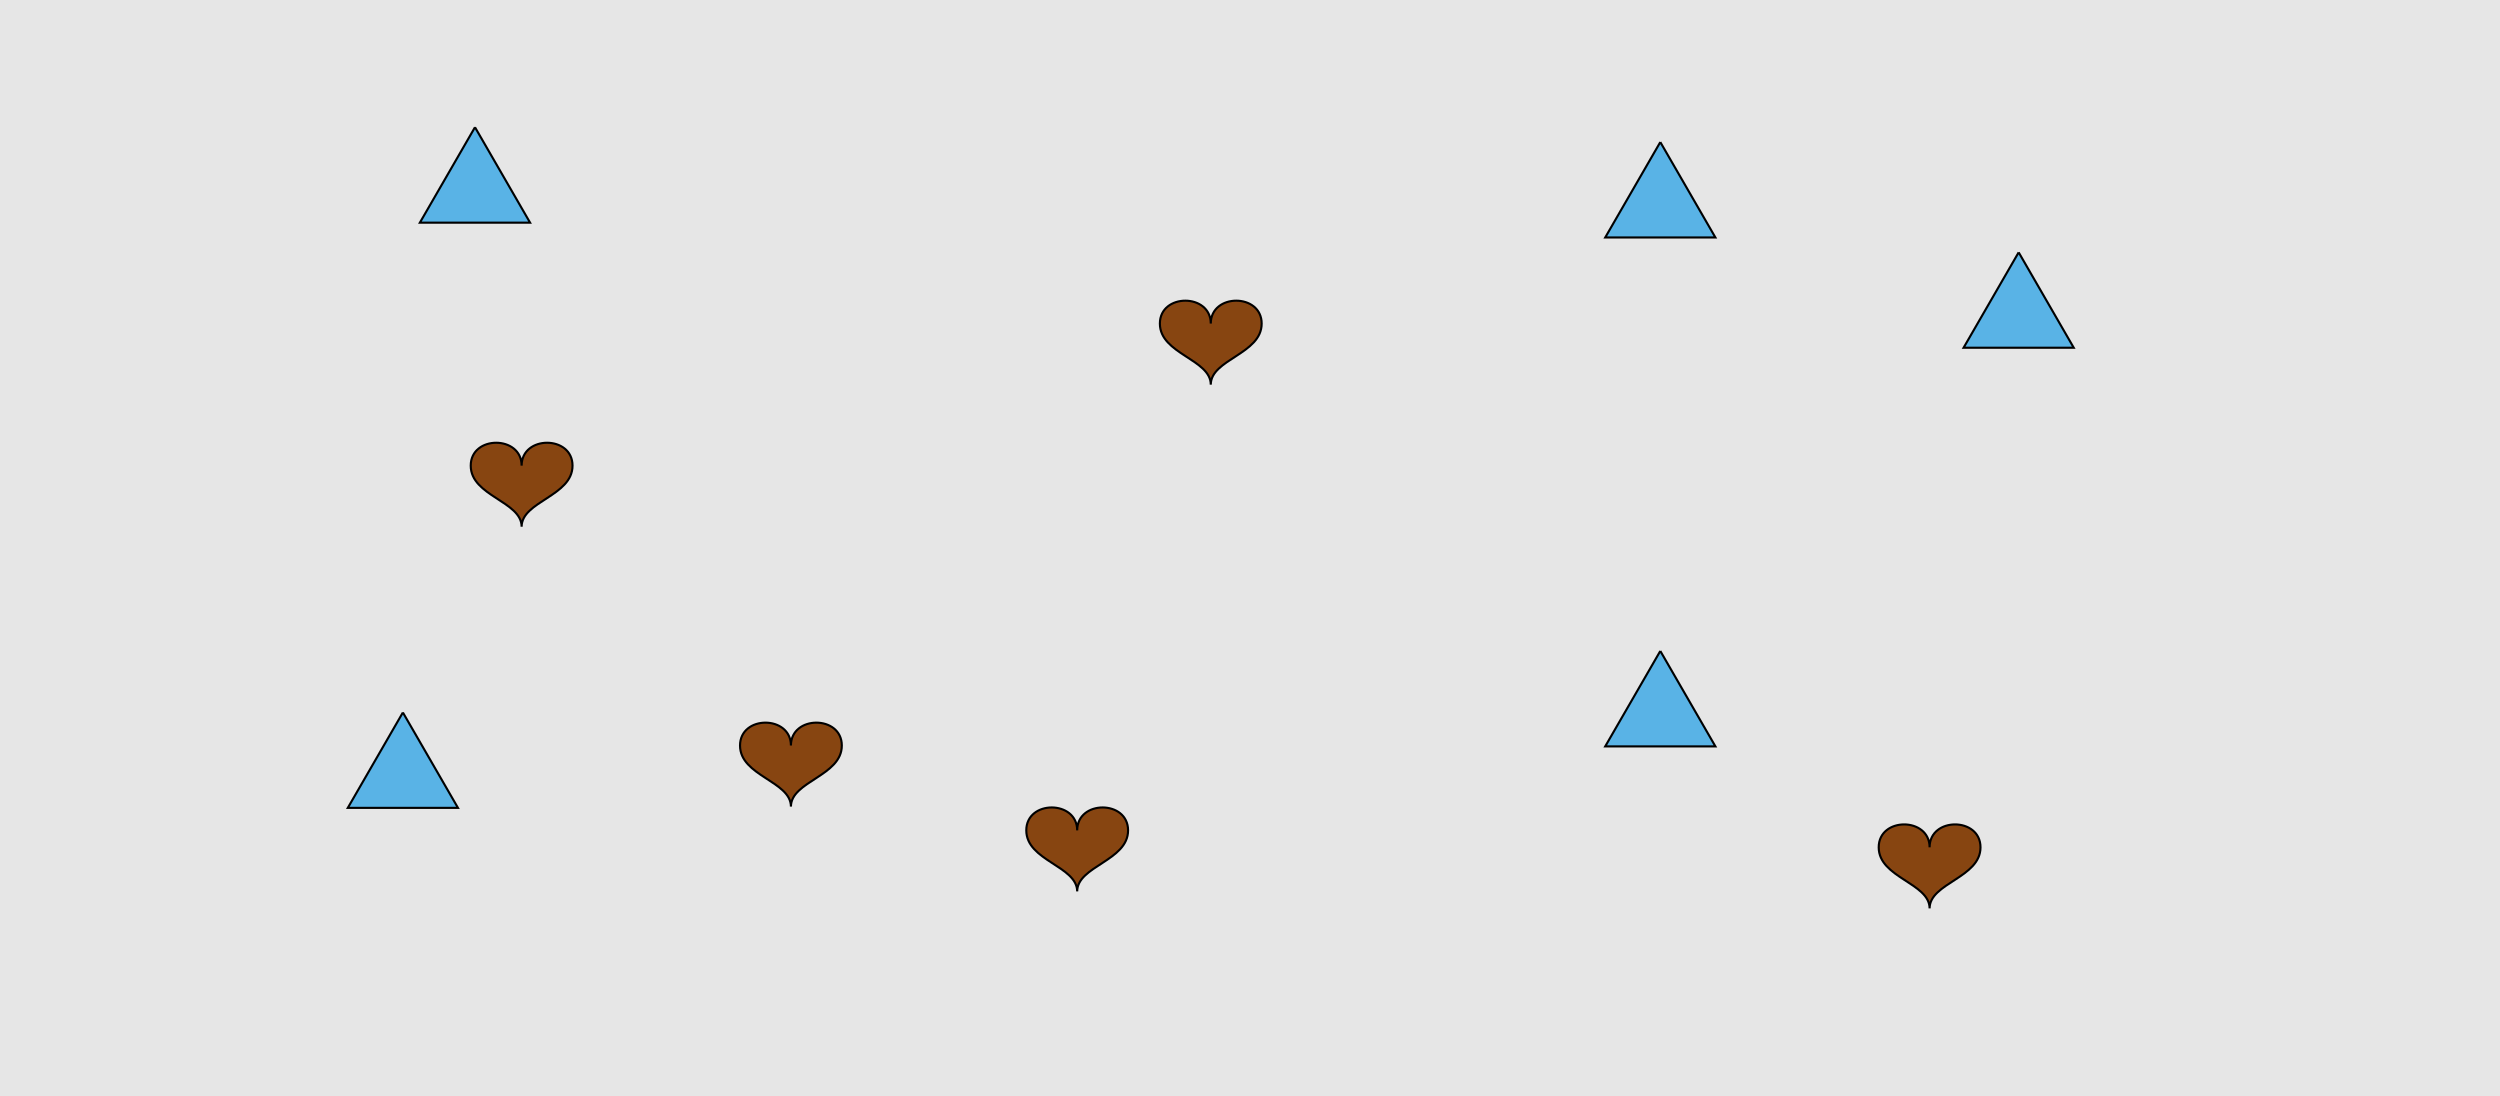 <?xml version="1.0" encoding="UTF-8"?>
<svg xmlns="http://www.w3.org/2000/svg" xmlns:xlink="http://www.w3.org/1999/xlink" width="1179pt" height="517pt" viewBox="0 0 1179 517" version="1.1">
<g id="surface1526">
<rect x="0" y="0" width="1179" height="517" style="fill:rgb(90%,90%,90%);fill-opacity:1;stroke:none;"/>
<path style="fill-rule:nonzero;fill:rgb(53%,27%,7%);fill-opacity:1;stroke-width:1;stroke-linecap:butt;stroke-linejoin:miter;stroke:rgb(0%,0%,0%);stroke-opacity:1;stroke-miterlimit:10;" d="M 246 219.602 C 246 205.199 222 205.199 222 219.602 C 222 234 246 236.398 246 248.398 C 246 236.398 270 234 270 219.602 C 270 205.199 246 205.199 246 219.602 "/>
<path style="fill-rule:nonzero;fill:rgb(53%,27%,7%);fill-opacity:1;stroke-width:1;stroke-linecap:butt;stroke-linejoin:miter;stroke:rgb(0%,0%,0%);stroke-opacity:1;stroke-miterlimit:10;" d="M 373 351.602 C 373 337.199 349 337.199 349 351.602 C 349 366 373 368.398 373 380.398 C 373 368.398 397 366 397 351.602 C 397 337.199 373 337.199 373 351.602 "/>
<path style="fill-rule:nonzero;fill:rgb(53%,27%,7%);fill-opacity:1;stroke-width:1;stroke-linecap:butt;stroke-linejoin:miter;stroke:rgb(0%,0%,0%);stroke-opacity:1;stroke-miterlimit:10;" d="M 571 152.602 C 571 138.199 547 138.199 547 152.602 C 547 167 571 169.398 571 181.398 C 571 169.398 595 167 595 152.602 C 595 138.199 571 138.199 571 152.602 "/>
<path style="fill-rule:nonzero;fill:rgb(53%,27%,7%);fill-opacity:1;stroke-width:1;stroke-linecap:butt;stroke-linejoin:miter;stroke:rgb(0%,0%,0%);stroke-opacity:1;stroke-miterlimit:10;" d="M 508 391.602 C 508 377.199 484 377.199 484 391.602 C 484 406 508 408.398 508 420.398 C 508 408.398 532 406 532 391.602 C 532 377.199 508 377.199 508 391.602 "/>
<path style="fill-rule:nonzero;fill:rgb(53%,27%,7%);fill-opacity:1;stroke-width:1;stroke-linecap:butt;stroke-linejoin:miter;stroke:rgb(0%,0%,0%);stroke-opacity:1;stroke-miterlimit:10;" d="M 910 399.602 C 910 385.199 886 385.199 886 399.602 C 886 414 910 416.398 910 428.398 C 910 416.398 934 414 934 399.602 C 934 385.199 910 385.199 910 399.602 "/>
<path style="fill-rule:nonzero;fill:rgb(35%,70%,90%);fill-opacity:1;stroke-width:1;stroke-linecap:butt;stroke-linejoin:miter;stroke:rgb(0%,0%,0%);stroke-opacity:1;stroke-miterlimit:10;" d="M 783 307 L 757.02 352 L 808.98 352 L 783 307 "/>
<path style="fill-rule:nonzero;fill:rgb(35%,70%,90%);fill-opacity:1;stroke-width:1;stroke-linecap:butt;stroke-linejoin:miter;stroke:rgb(0%,0%,0%);stroke-opacity:1;stroke-miterlimit:10;" d="M 783 67 L 757.02 112 L 808.98 112 L 783 67 "/>
<path style="fill-rule:nonzero;fill:rgb(35%,70%,90%);fill-opacity:1;stroke-width:1;stroke-linecap:butt;stroke-linejoin:miter;stroke:rgb(0%,0%,0%);stroke-opacity:1;stroke-miterlimit:10;" d="M 952 119 L 926.02 164 L 977.98 164 L 952 119 "/>
<path style="fill-rule:nonzero;fill:rgb(35%,70%,90%);fill-opacity:1;stroke-width:1;stroke-linecap:butt;stroke-linejoin:miter;stroke:rgb(0%,0%,0%);stroke-opacity:1;stroke-miterlimit:10;" d="M 224 60 L 198.02 105 L 249.98 105 L 224 60 "/>
<path style="fill-rule:nonzero;fill:rgb(35%,70%,90%);fill-opacity:1;stroke-width:1;stroke-linecap:butt;stroke-linejoin:miter;stroke:rgb(0%,0%,0%);stroke-opacity:1;stroke-miterlimit:10;" d="M 190 336 L 164.02 381 L 215.98 381 L 190 336 "/>
</g>
</svg>
